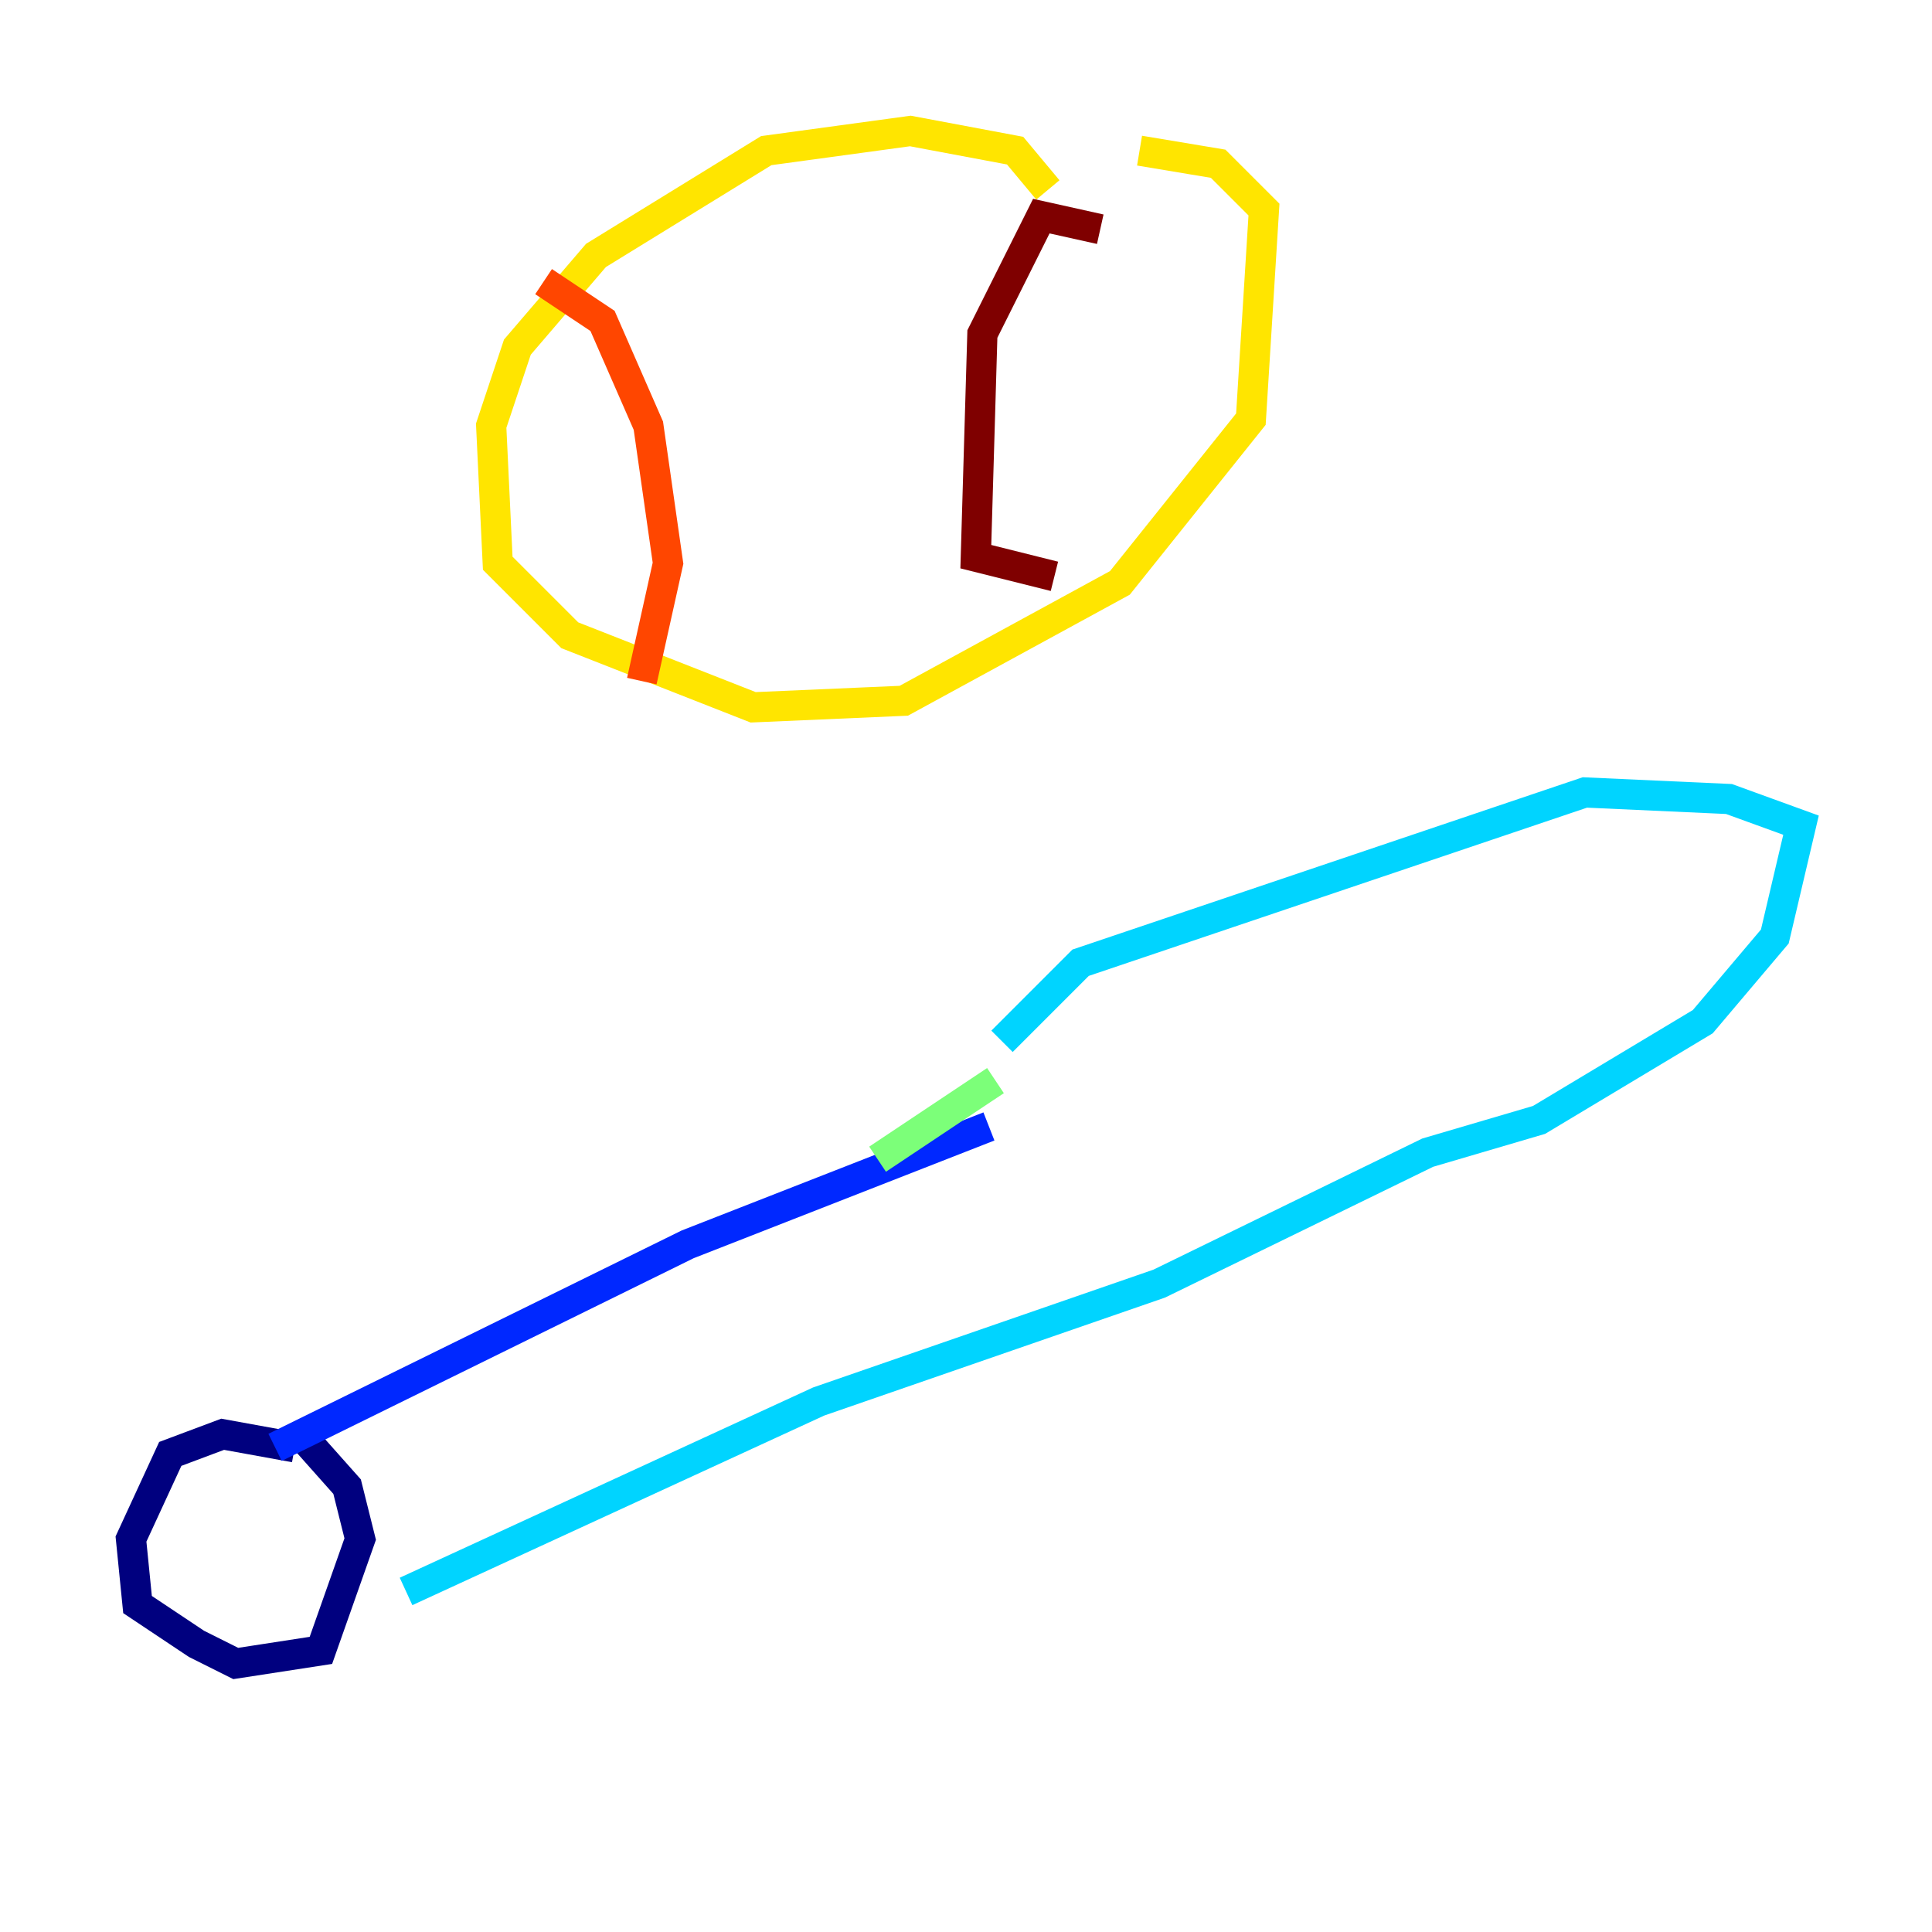 <?xml version="1.0" encoding="utf-8" ?>
<svg baseProfile="tiny" height="128" version="1.2" viewBox="0,0,128,128" width="128" xmlns="http://www.w3.org/2000/svg" xmlns:ev="http://www.w3.org/2001/xml-events" xmlns:xlink="http://www.w3.org/1999/xlink"><defs /><polyline fill="none" points="19.525,95.891 14.752,95.024 11.281,96.325 8.678,101.966 9.112,106.305 13.017,108.909 15.62,110.21 21.261,109.342 23.864,101.966 22.997,98.495 19.525,94.59" stroke="#00007f" stroke-width="2" /><polyline fill="none" points="18.224,95.891 45.559,82.441 65.519,74.63" stroke="#0028ff" stroke-width="2" /><polyline fill="none" points="26.902,105.437 54.237,92.854 76.8,85.044 94.59,76.366 101.966,74.197 112.814,67.688 117.586,62.047 119.322,54.671 114.549,52.936 105.003,52.502 71.593,63.783 66.386,68.99" stroke="#00d4ff" stroke-width="2" /><polyline fill="none" points="65.953,71.593 58.142,76.8" stroke="#7cff79" stroke-width="2" /><polyline fill="none" points="69.424,12.583 67.254,9.98 60.312,8.678 50.766,9.98 39.485,16.922 34.278,22.997 32.542,28.203 32.976,37.315 37.749,42.088 49.898,46.861 59.878,46.427 74.197,38.617 82.875,27.77 83.742,13.885 80.705,10.848 75.498,9.98" stroke="#ffe500" stroke-width="2" /><polyline fill="none" points="36.014,18.658 39.919,21.261 42.956,28.203 44.258,37.315 42.522,45.125" stroke="#ff4600" stroke-width="2" /><polyline fill="none" points="72.895,15.186 68.99,14.319 65.085,22.129 64.651,36.881 69.858,38.183" stroke="#7f0000" stroke-width="2" /></svg>